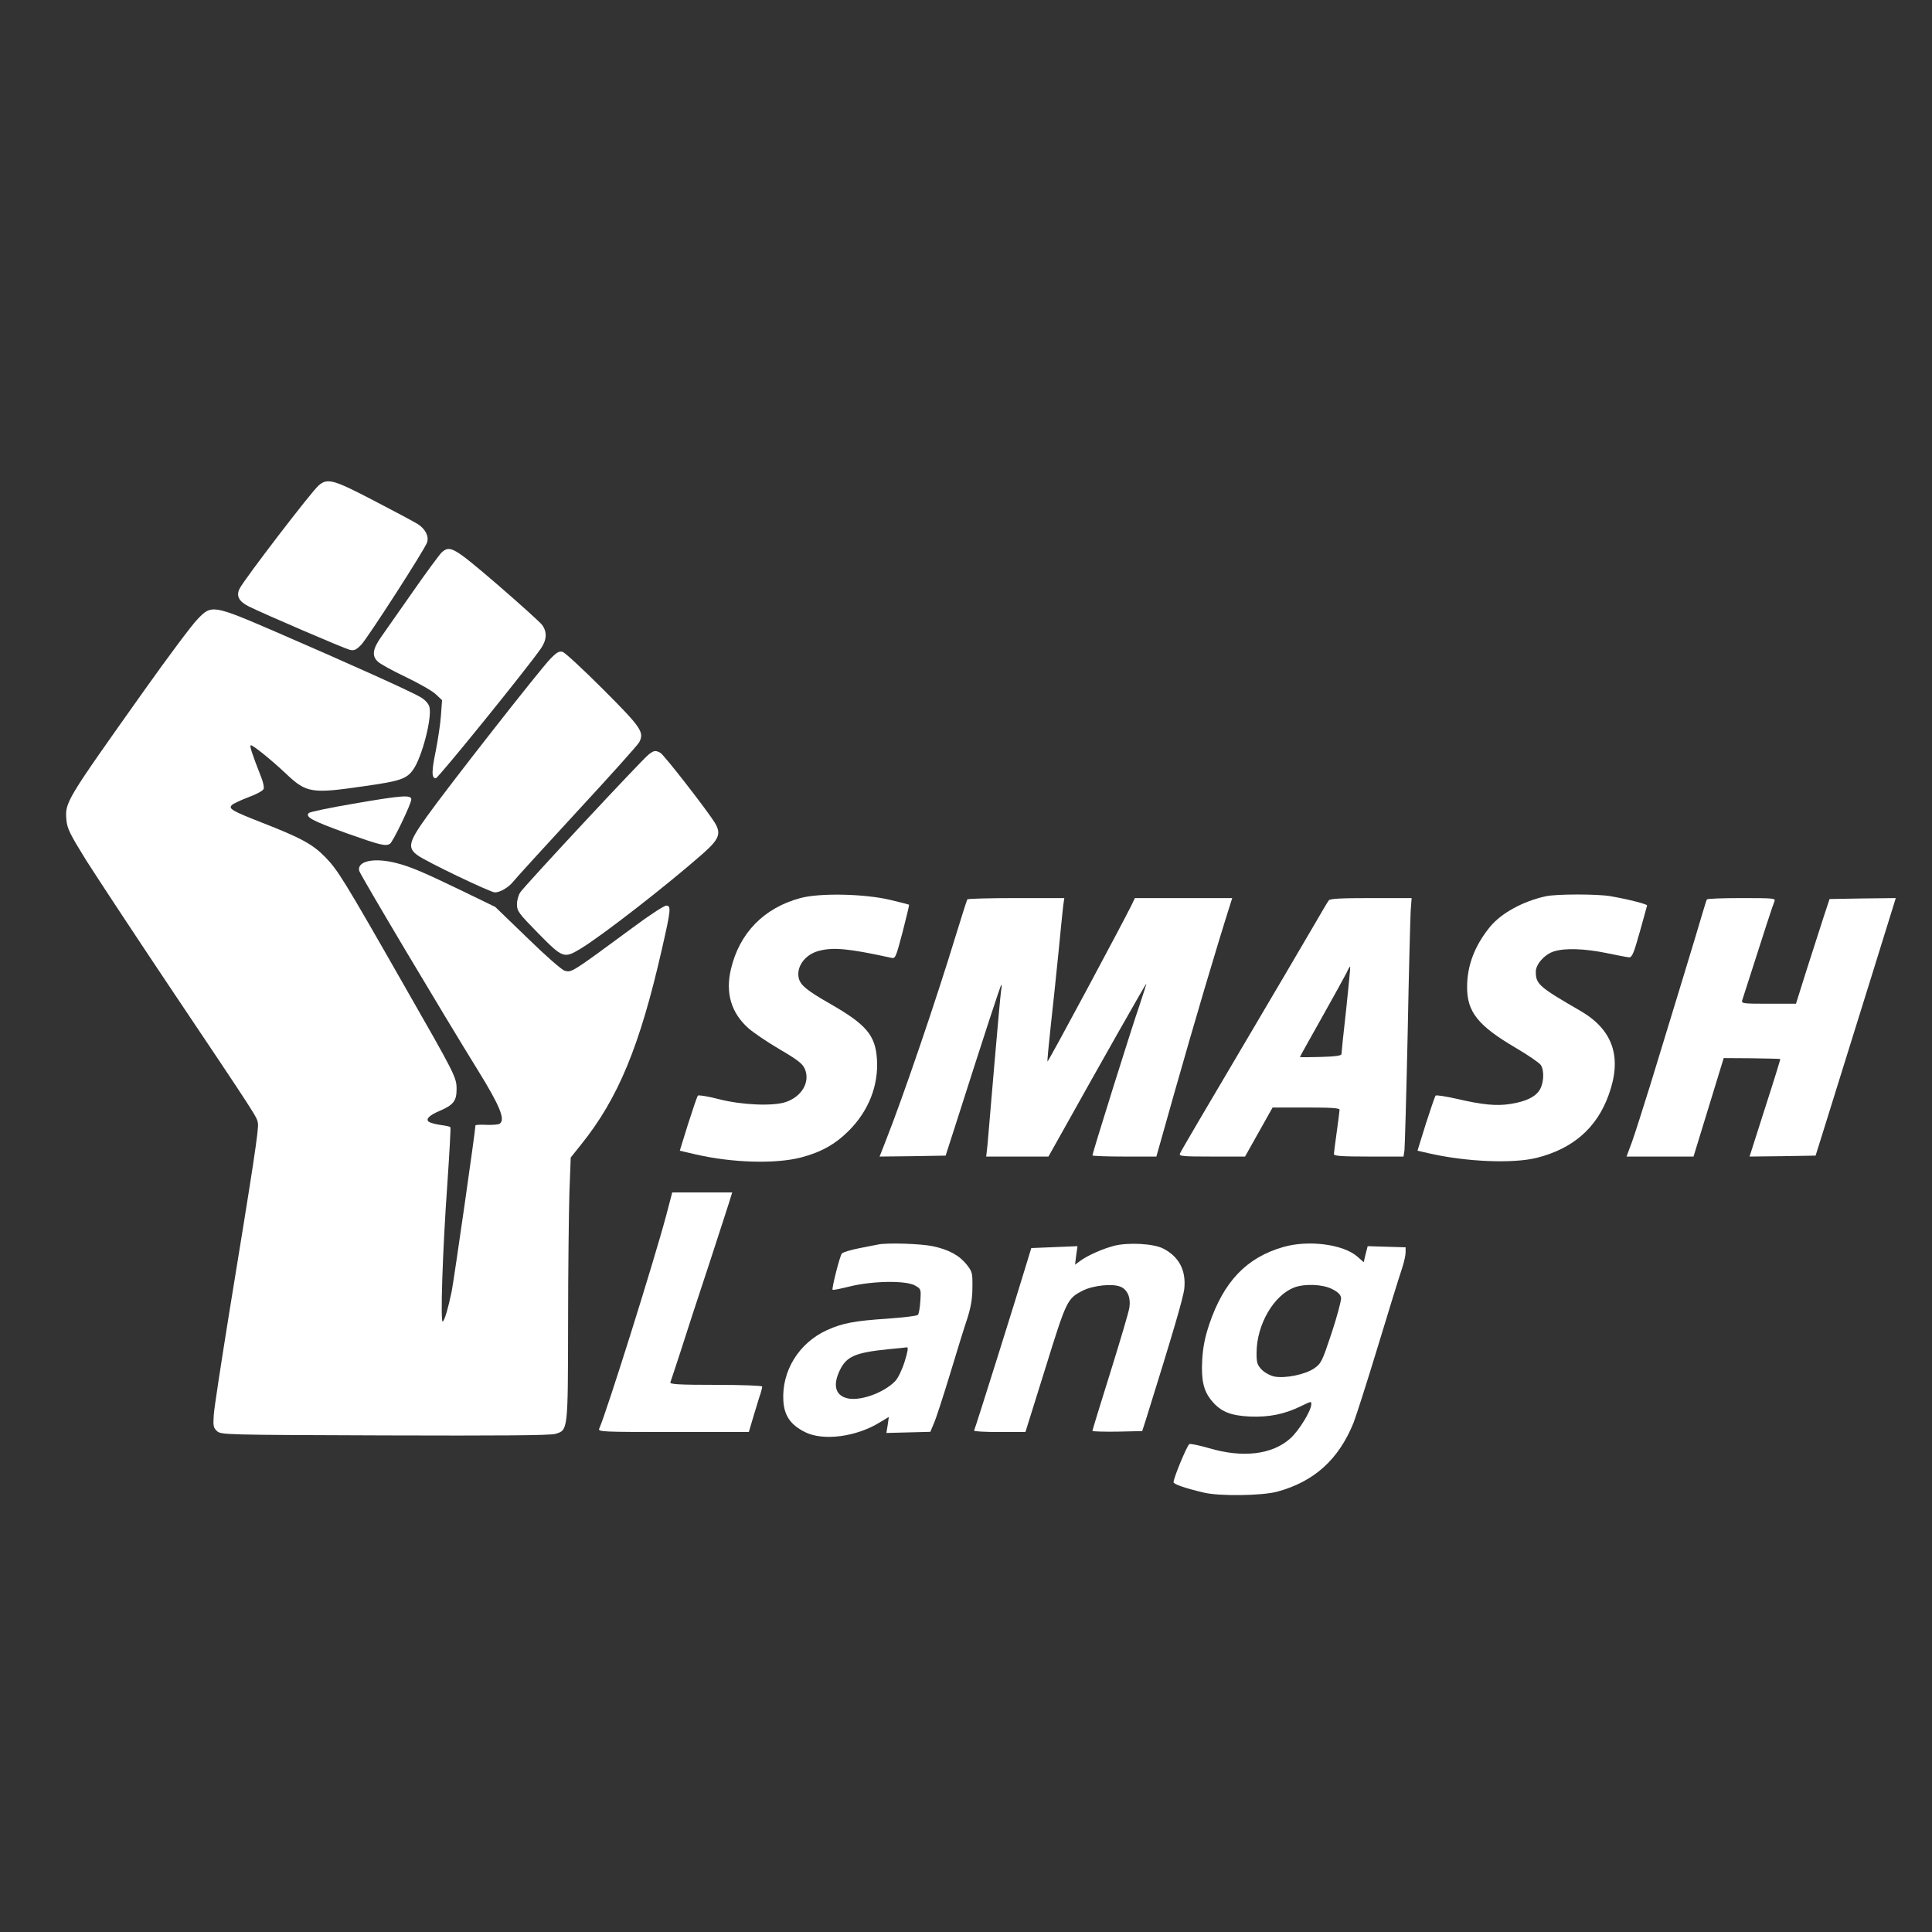 <?xml version="1.0" standalone="no"?>
<!DOCTYPE svg PUBLIC "-//W3C//DTD SVG 20010904//EN"
 "http://www.w3.org/TR/2001/REC-SVG-20010904/DTD/svg10.dtd">
<svg version="1.0" xmlns="http://www.w3.org/2000/svg"
 width="1024pt" height="1024pt" viewBox="0 0 1024 1024"
 preserveAspectRatio="xMidYMid meet">
<rect x="0" y="0" width="1024" height="1024" fill="#333333" stroke="none"/>
<g transform="translate(0,1024) scale(0.1,-0.1)"
fill="#FFFFFF" stroke="none">
<path d="M1689 7667 c-37 -31 -390 -492 -418 -545 -21 -39 -6 -69 47 -96 76
-38 504 -222 535 -230 24 -6 34 -1 61 26 34 35 339 508 350 544 10 33 -10 71
-51 97 -21 13 -126 69 -234 125 -213 111 -244 119 -290 79z"/>
<path d="M2342 7313 c-11 -10 -80 -103 -153 -208 -73 -104 -150 -214 -171
-244 -43 -62 -48 -98 -15 -128 12 -12 78 -48 147 -81 69 -33 141 -74 159 -91
l34 -32 -6 -82 c-3 -45 -16 -128 -27 -185 -23 -111 -23 -147 0 -147 12 0 479
576 557 688 31 45 34 88 6 125 -11 15 -118 111 -238 215 -230 197 -249 208
-293 170z"/>
<path d="M1046 6957 c-28 -28 -155 -198 -282 -377 -416 -586 -420 -592 -412
-685 4 -46 17 -73 103 -212 55 -87 250 -383 434 -658 481 -717 472 -704 478
-738 5 -33 -22 -209 -154 -1017 -41 -256 -78 -494 -80 -530 -4 -58 -2 -67 17
-85 22 -20 39 -20 889 -23 614 -2 877 0 904 8 68 20 67 14 68 587 0 279 4 591
7 693 l7 185 56 70 c196 244 311 522 428 1038 47 206 49 227 22 227 -11 0 -91
-52 -178 -117 -327 -241 -323 -238 -360 -228 -14 3 -102 80 -196 172 l-172
166 -171 83 c-209 101 -277 130 -351 149 -118 31 -212 12 -199 -41 5 -20 441
-753 631 -1060 115 -186 145 -260 113 -280 -7 -5 -39 -7 -70 -6 -32 2 -58 0
-58 -3 0 -26 -115 -826 -126 -880 -20 -95 -36 -148 -47 -160 -14 -15 -1 384
24 729 11 164 19 300 16 302 -3 3 -25 8 -49 11 -24 3 -51 10 -61 15 -25 13 -6
35 53 60 73 31 90 53 90 114 0 64 -4 72 -282 558 -316 554 -348 605 -413 672
-68 70 -130 103 -337 184 -161 63 -179 74 -158 94 8 7 48 26 88 41 41 15 76
34 79 43 4 8 -2 36 -12 61 -52 133 -64 171 -55 171 12 0 111 -80 185 -150 110
-104 135 -108 422 -66 184 26 219 38 253 87 46 64 101 274 86 332 -4 16 -21
36 -44 50 -44 28 -380 179 -768 347 -338 146 -343 146 -418 67z"/>
<path d="M2917 6748 c-54 -55 -546 -683 -654 -835 -97 -135 -105 -166 -50
-206 42 -32 387 -197 410 -197 28 0 73 27 97 57 12 16 164 182 338 371 174
188 323 354 330 368 28 53 11 78 -192 281 -105 105 -201 194 -214 198 -18 5
-31 -2 -65 -37z"/>
<path d="M3437 6240 c-35 -27 -657 -695 -679 -729 -10 -14 -18 -43 -18 -64 0
-36 9 -48 113 -154 130 -132 136 -134 223 -82 116 70 459 337 651 506 84 75
96 104 63 160 -37 62 -270 362 -290 373 -26 14 -34 13 -63 -10z"/>
<path d="M1872 5980 c-123 -21 -229 -43 -235 -49 -21 -21 17 -41 199 -107 178
-63 208 -71 231 -56 16 10 113 212 113 235 0 25 -48 22 -308 -23z"/>
<path d="M4242 5480 c-193 -52 -323 -185 -368 -377 -30 -127 2 -232 93 -313
26 -23 101 -74 166 -112 97 -57 121 -76 133 -104 29 -69 -16 -146 -101 -175
-68 -23 -233 -16 -354 15 -57 15 -108 23 -112 19 -4 -4 -27 -72 -52 -150 l-44
-142 86 -20 c191 -44 420 -51 556 -16 107 28 182 70 254 142 105 105 158 240
149 379 -8 127 -57 184 -247 293 -124 71 -157 98 -167 135 -15 60 31 125 102
145 78 22 161 14 385 -35 25 -6 26 -4 63 136 20 78 36 143 34 145 -2 1 -46 13
-98 25 -137 33 -375 38 -478 10z"/>
<path d="M8195 5490 c-122 -26 -239 -90 -299 -164 -80 -99 -120 -204 -120
-316 -1 -133 57 -206 258 -324 65 -38 124 -79 132 -90 20 -29 17 -95 -5 -132
-23 -38 -73 -62 -154 -75 -75 -12 -148 -5 -286 27 -58 13 -108 21 -112 17 -4
-5 -27 -72 -52 -150 l-44 -142 66 -15 c195 -44 438 -54 565 -23 192 48 319
158 382 333 73 200 24 345 -149 446 -220 127 -237 142 -237 208 0 40 49 94 98
108 59 18 162 14 275 -9 56 -12 110 -22 121 -23 16 -1 25 20 57 134 21 74 38
138 39 141 0 7 -101 33 -194 49 -69 12 -283 12 -341 0z"/>
<path d="M5127 5473 c-3 -5 -28 -84 -57 -178 -111 -365 -284 -870 -374 -1098
l-34 -87 175 2 175 3 50 155 c164 514 240 745 245 750 3 3 3 -11 -1 -30 -3
-19 -19 -197 -36 -395 -17 -198 -33 -388 -36 -422 l-7 -63 165 0 165 0 83 148
c181 325 434 771 436 769 1 -1 -16 -54 -37 -117 -39 -111 -249 -782 -249 -794
0 -3 76 -6 169 -6 l170 0 15 53 c8 28 45 158 81 287 110 387 219 756 299 1008
l7 22 -258 0 -258 0 -18 -38 c-51 -103 -441 -831 -445 -828 -2 2 6 86 17 187
11 101 30 276 41 389 11 113 22 224 25 248 l6 42 -255 0 c-140 0 -257 -3 -259
-7z"/>
<path d="M7043 5468 c-6 -7 -45 -74 -88 -148 -43 -74 -217 -370 -386 -656
-170 -287 -312 -529 -315 -538 -6 -14 12 -16 169 -16 l176 0 73 130 73 130
178 0 c135 0 177 -3 177 -12 0 -7 -7 -60 -15 -118 -8 -58 -15 -111 -15 -117 0
-10 43 -13 185 -13 l184 0 5 33 c2 17 10 295 17 617 6 322 14 615 16 653 l5
67 -215 0 c-160 0 -217 -3 -224 -12z m92 -578 c-14 -123 -25 -230 -25 -237 0
-8 -32 -13 -110 -15 -61 -2 -110 -2 -110 0 0 2 52 95 115 207 63 112 122 219
132 239 9 20 18 35 19 33 2 -2 -8 -104 -21 -227z"/>
<path d="M9047 5473 c-3 -5 -12 -35 -22 -68 -9 -33 -59 -197 -110 -365 -51
-168 -126 -411 -165 -540 -40 -129 -85 -270 -100 -312 l-29 -78 177 0 178 0
80 261 80 261 149 -1 c82 -1 150 -3 151 -4 1 -1 -35 -118 -81 -260 l-82 -257
175 2 175 3 33 105 c238 765 369 1183 379 1218 l13 42 -176 -2 -175 -3 -33
-100 c-18 -55 -58 -180 -89 -277 l-56 -178 -145 0 c-134 0 -145 1 -140 18 126
394 160 498 171 525 7 16 -5 17 -173 17 -100 0 -183 -3 -185 -7z"/>
<path d="M3531 3798 c-66 -247 -315 -1040 -355 -1130 -8 -17 15 -18 393 -18
l400 0 26 88 c15 48 30 100 36 116 5 16 9 33 9 37 0 5 -111 9 -246 9 -193 0
-245 3 -241 13 2 6 26 77 52 157 25 80 95 294 155 475 59 182 111 340 114 353
l7 22 -159 0 -159 0 -32 -122z"/>
<path d="M4655 3644 c-11 -2 -57 -11 -102 -20 -46 -9 -87 -22 -91 -28 -11 -13
-55 -187 -49 -192 2 -3 44 6 93 18 119 29 293 32 343 5 33 -19 33 -19 29 -83
-2 -35 -8 -68 -13 -73 -6 -6 -77 -14 -160 -20 -176 -12 -238 -23 -322 -61
-149 -68 -241 -217 -231 -376 5 -77 38 -126 114 -164 96 -49 272 -26 397 51
l48 29 -6 -43 -7 -42 117 3 116 3 18 43 c11 23 49 141 86 262 36 120 78 255
93 299 18 58 26 102 26 162 1 76 -1 83 -30 120 -40 50 -96 80 -181 98 -62 13
-238 19 -288 9z m140 -620 c-14 -45 -35 -88 -50 -104 -63 -65 -196 -111 -262
-89 -57 18 -68 71 -32 146 36 74 81 94 259 112 47 4 90 9 97 10 8 1 4 -25 -12
-75z"/>
<path d="M5905 3637 c-61 -16 -136 -49 -177 -78 l-30 -22 6 49 7 49 -123 -5
-122 -5 -29 -95 c-47 -157 -269 -864 -274 -872 -2 -5 58 -8 134 -8 l138 0 105
336 c113 364 116 371 200 414 54 27 157 38 199 20 37 -15 55 -58 47 -110 -3
-23 -49 -177 -101 -344 -52 -166 -95 -306 -95 -310 0 -3 59 -5 132 -4 l132 3
24 75 c137 439 194 632 199 680 10 97 -28 169 -111 212 -51 27 -186 34 -261
15z"/>
<path d="M6803 3631 c-196 -56 -317 -183 -394 -411 -23 -69 -33 -120 -37 -187
-6 -109 7 -165 50 -217 48 -58 99 -79 203 -84 100 -4 182 12 268 54 59 28 57
28 57 11 0 -34 -65 -139 -110 -180 -96 -87 -253 -106 -434 -52 -49 14 -95 24
-102 21 -11 -4 -84 -179 -84 -202 0 -10 58 -31 160 -55 82 -20 309 -17 390 5
195 53 325 170 404 365 13 33 72 217 130 408 58 192 115 375 126 407 11 33 20
72 20 87 l0 28 -101 3 -100 3 -11 -42 -10 -43 -34 30 c-75 65 -257 89 -391 51z
m257 -223 c33 -17 46 -30 48 -48 1 -14 -21 -97 -50 -185 -51 -153 -55 -161
-93 -188 -47 -32 -152 -54 -210 -43 -21 4 -51 20 -67 36 -24 25 -28 36 -28 88
0 151 91 308 202 349 57 20 148 16 198 -9z"/>
</g>
</svg>
